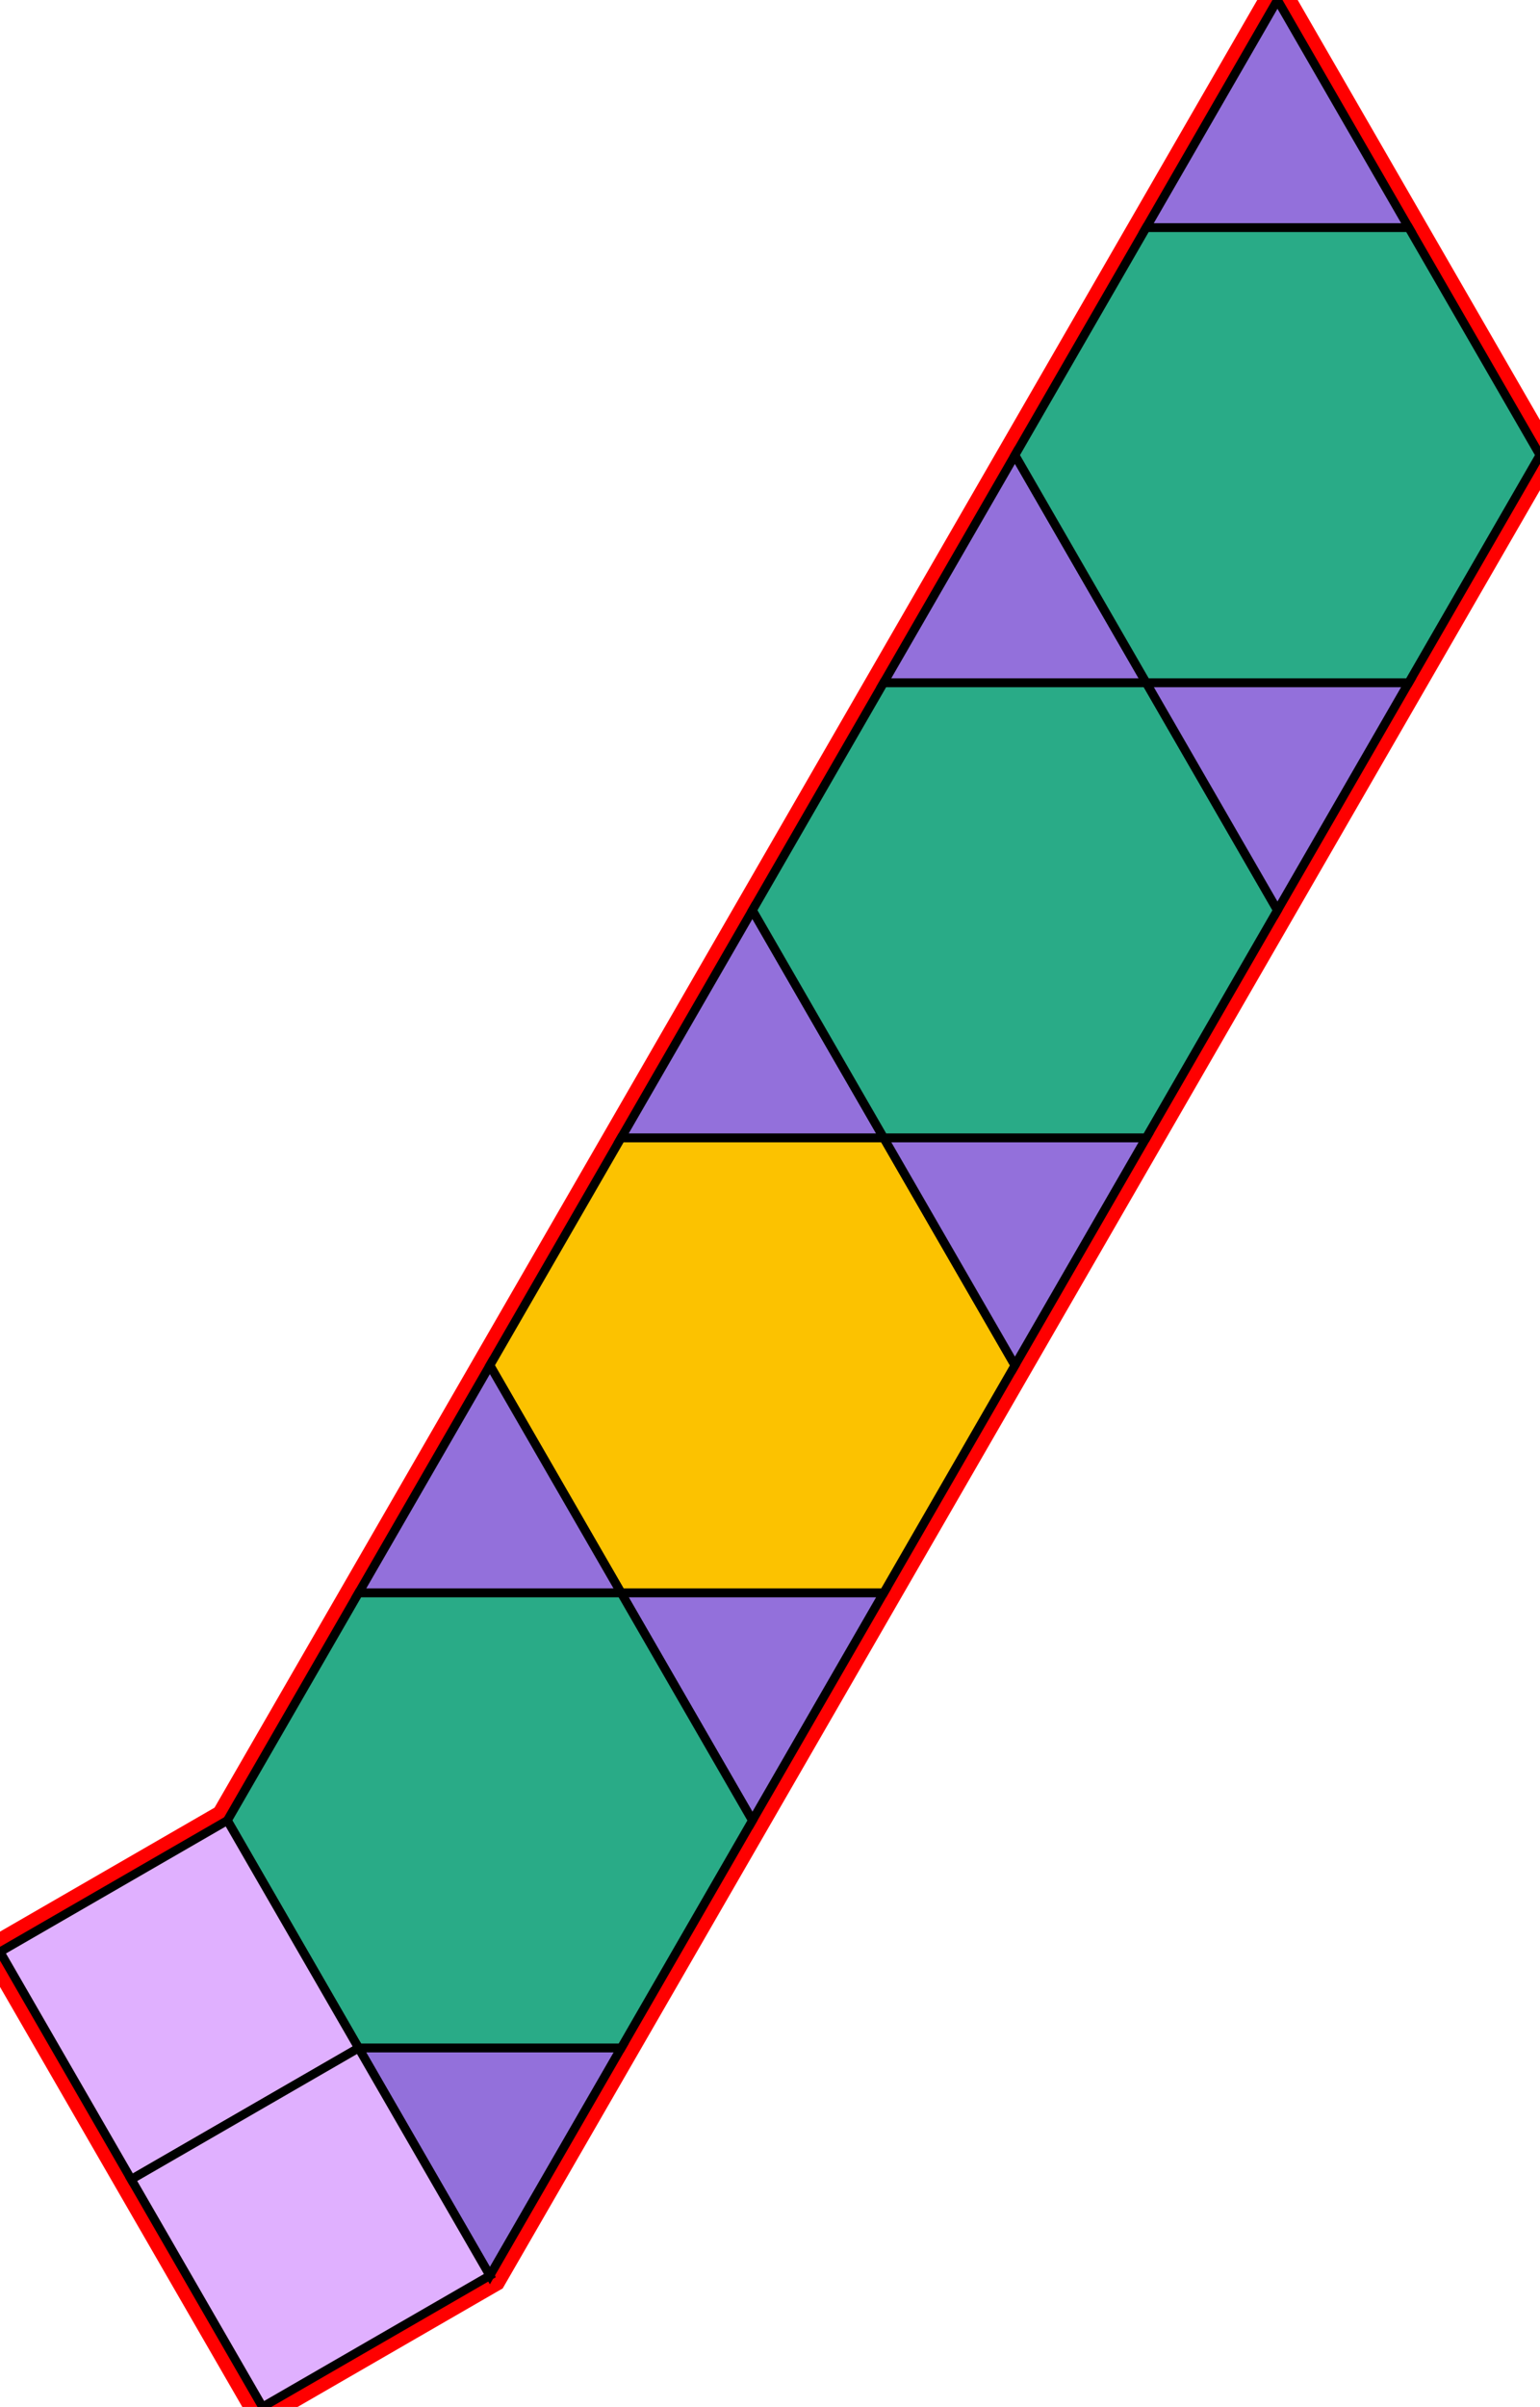 <?xml version="1.0" encoding="utf-8"?>
<svg xmlns="http://www.w3.org/2000/svg" id="mainSVG" pointer-events="all" width="175.981" height="274.809" EdgeLen="30" template="u5_166_tu" code="D8_2_4_0" copyright="Francis Hemsher, 2012">
	<polygon id="BorderPoly" fill="none" pointer-events="none" stroke="red" stroke-width="4" transform="" points="145.98,0 130.98,25.982 115.98,51.962 100.98,77.944 85.981,103.924 70.981,129.905 55.98,155.886 40.98,181.866 25.98,207.848 0,222.848 14.999,248.828 30,274.809 55.98,259.809 70.981,233.828 85.981,207.848 100.98,181.867 115.98,155.886 130.98,129.905 145.98,103.924 160.98,77.944 175.98,51.962 160.98,25.982"/>
	<g id="mainPolyG" transform=""><polygon id="mainPoly" fill="rgb(252, 194, 0)" stroke="black" onmouseover="setChange(evt)" onmouseout="unhiliteChange(evt)" onclick="changeMe(evt)" points="100.98,129.905 70.981,129.905 55.98,155.886 70.981,181.867 100.98,181.867 115.98,155.886" seed="0"/><polygon fill="rgb(147, 112, 219)" stroke="black" stroke-width="1" onmouseover="setChange(evt)" onmouseout="unhiliteChange(evt)" onclick="changeMe(evt)" points="70.981,181.866 55.98,155.886 40.98,181.866" seed="1"/><polygon fill="rgb(147, 112, 219)" stroke="black" stroke-width="1" onmouseover="setChange(evt)" onmouseout="unhiliteChange(evt)" onclick="changeMe(evt)" points="100.98,181.867 70.981,181.867 85.981,207.848" seed="2"/><polygon fill="rgb(41, 171, 135)" stroke="black" stroke-width="1" onmouseover="setChange(evt)" onmouseout="unhiliteChange(evt)" onclick="changeMe(evt)" points="70.981,181.866 40.98,181.866 25.98,207.848 40.98,233.828 70.981,233.828 85.981,207.848" seed="3"/><polygon fill="rgb(147, 112, 219)" stroke="black" stroke-width="1" onmouseover="setChange(evt)" onmouseout="unhiliteChange(evt)" onclick="changeMe(evt)" points="70.981,233.828 40.98,233.828 55.98,259.809" seed="4"/><polygon fill="rgb(224, 176, 255)" stroke="black" stroke-width="1" onmouseover="setChange(evt)" onmouseout="unhiliteChange(evt)" onclick="changeMe(evt)" points="40.98,233.828 25.98,207.848 0,222.848 14.999,248.828" seed="5"/><polygon fill="rgb(224, 176, 255)" stroke="black" stroke-width="1" onmouseover="setChange(evt)" onmouseout="unhiliteChange(evt)" onclick="changeMe(evt)" points="55.98,259.809 40.98,233.829 14.999,248.828 30,274.809" seed="6"/><polygon fill="rgb(147, 112, 219)" stroke="black" stroke-width="1" onmouseover="setChange(evt)" onmouseout="unhiliteChange(evt)" onclick="changeMe(evt)" points="100.98,129.905 85.981,103.924 70.981,129.905" seed="7"/><polygon fill="rgb(147, 112, 219)" stroke="black" stroke-width="1" onmouseover="setChange(evt)" onmouseout="unhiliteChange(evt)" onclick="changeMe(evt)" points="130.98,129.905 100.981,129.905 115.98,155.886" seed="8"/><polygon fill="rgb(41, 171, 135)" stroke="black" stroke-width="1" onmouseover="setChange(evt)" onmouseout="unhiliteChange(evt)" onclick="changeMe(evt)" points="130.98,77.944 100.98,77.944 85.981,103.924 100.98,129.905 130.98,129.905 145.98,103.924" seed="9"/><polygon fill="rgb(147, 112, 219)" stroke="black" stroke-width="1" onmouseover="setChange(evt)" onmouseout="unhiliteChange(evt)" onclick="changeMe(evt)" points="130.98,77.944 115.98,51.962 100.98,77.944" seed="10"/><polygon fill="rgb(147, 112, 219)" stroke="black" stroke-width="1" onmouseover="setChange(evt)" onmouseout="unhiliteChange(evt)" onclick="changeMe(evt)" points="160.98,77.944 130.982,77.944 145.98,103.924" seed="11"/><polygon fill="rgb(41, 171, 135)" stroke="black" stroke-width="1" onmouseover="setChange(evt)" onmouseout="unhiliteChange(evt)" onclick="changeMe(evt)" points="160.98,25.982 130.98,25.982 115.98,51.962 130.98,77.944 160.98,77.944 175.98,51.962" seed="12"/><polygon fill="rgb(147, 112, 219)" stroke="black" stroke-width="1" onmouseover="setChange(evt)" onmouseout="unhiliteChange(evt)" onclick="changeMe(evt)" points="160.98,25.982 145.98,0 130.98,25.982" seed="13"/></g>
</svg>
